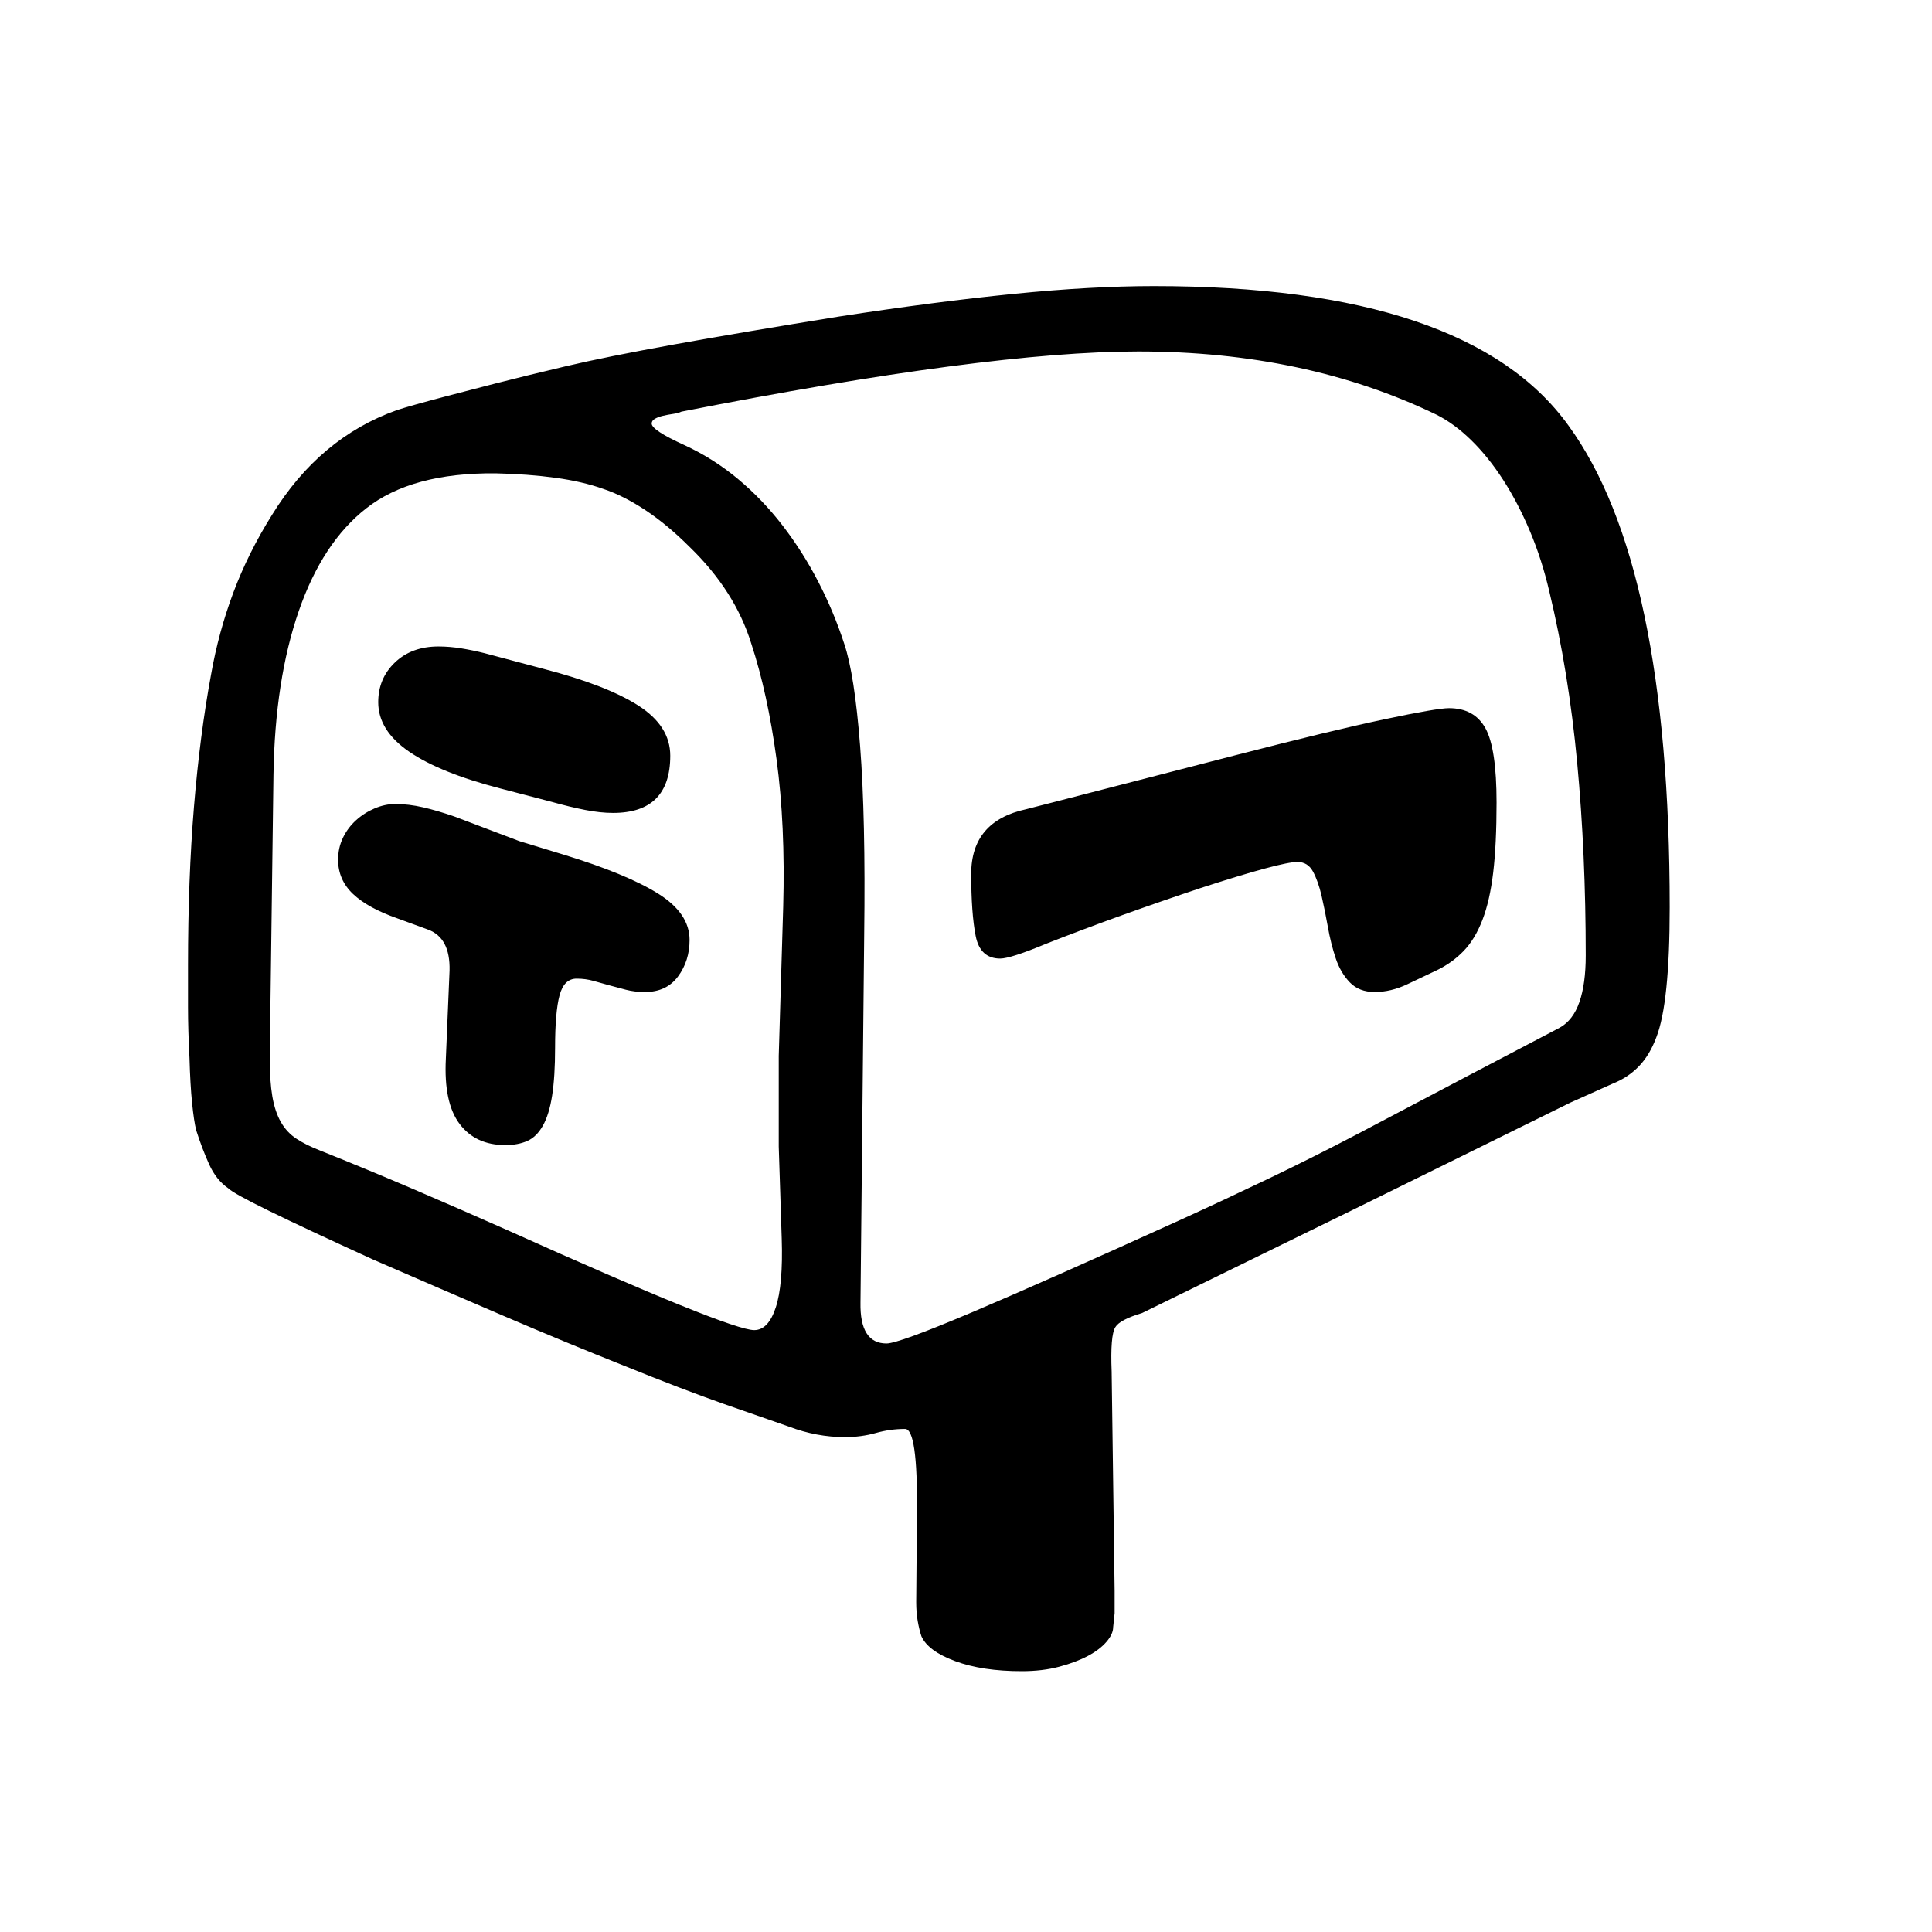 <svg xmlns="http://www.w3.org/2000/svg"
    viewBox="0 0 2600 2600">
  <!--
Digitized data copyright © 2011, Google Corporation.
Android is a trademark of Google and may be registered in certain jurisdictions.
Licensed under the Apache License, Version 2.0
http://www.apache.org/licenses/LICENSE-2.0
  -->
<path d="M509 945L509 945Q509 913 531.5 891.5 554 870 590 870L590 870Q605 870 620.5 872.5 636 875 652 879L652 879 731 900Q816 922 859 949.5 902 977 902 1017L902 1017Q902 1094 825 1094L825 1094Q808 1094 787.5 1090 767 1086 742 1079L742 1079 673 1061Q592 1040 550.5 1011.5 509 983 509 945ZM928 1265L928 1265Q928 1293 912.5 1314 897 1335 868 1335L868 1335Q854 1335 842.5 1332 831 1329 820 1326 809 1323 798.5 1320 788 1317 776 1317L776 1317Q759 1317 753 1339.5 747 1362 747 1410L747 1410Q747 1449 743 1474.5 739 1500 730.5 1515 722 1530 709.5 1535.5 697 1541 680 1541L680 1541Q640 1541 618.5 1512.5 597 1484 600 1425L600 1425 605 1306Q606 1262 576 1251L576 1251 535 1236Q495 1222 475 1203 455 1184 455 1157L455 1157Q455 1141 461.5 1127.5 468 1114 479 1104 490 1094 504 1088 518 1082 532 1082L532 1082Q550 1082 569.5 1086.5 589 1091 612 1099L612 1099 699 1132 758 1150Q843 1176 885.5 1202.5 928 1229 928 1265ZM1950 953L1950 953Q1984 953 1999 980 2014 1007 2014 1080L2014 1080Q2014 1136 2009.5 1174 2005 1212 1995 1238 1985 1264 1969.5 1280 1954 1296 1933 1306L1933 1306Q1916 1314 1894 1324.5 1872 1335 1850 1335L1850 1335Q1829 1335 1816.5 1322 1804 1309 1797.5 1289.5 1791 1270 1787 1247.5 1783 1225 1778.5 1205.5 1774 1186 1767 1173 1760 1160 1746 1160L1746 1160Q1724 1160 1616 1195L1616 1195Q1562 1213 1510.5 1231.5 1459 1250 1408 1270L1408 1270Q1360 1290 1346 1290L1346 1290Q1319 1290 1313 1259.5 1307 1229 1307 1176L1307 1176Q1307 1105 1381 1089L1381 1089 1420 1079 1664 1016Q1792 983 1863 968 1934 953 1950 953ZM1052 1667L1048 1543 1048 1421 1054 1220Q1057 1110 1045 1021.5 1033 933 1011 866L1011 866Q989 795 928 736L928 736Q898 706 868.5 686.5 839 667 812 658L812 658Q784 648 747.5 643 711 638 667 637L667 637Q554 636 493 684L493 684Q434 730 402 822.5 370 915 368 1043L368 1043 363 1424Q363 1455 366.5 1475.5 370 1496 378 1510 386 1524 399 1532.5 412 1541 430 1548L430 1548Q495 1574 558 1601 621 1628 684 1656L684 1656Q982 1790 1015 1790L1015 1790Q1034 1790 1044 1759.5 1054 1729 1052 1667L1052 1667ZM2134 1286L2134 1286Q2134 1149 2122.5 1026.5 2111 904 2085 796L2085 796Q2075 753 2059 715 2043 677 2023 646 2003 615 1980 592.5 1957 570 1933 558L1933 558Q1757 473 1532 473L1532 473Q1329 473 917 554L917 554Q913 556 906 557 899 558 892.5 559.5 886 561 881.5 563.5 877 566 877 570L877 570Q877 579 921 599L921 599Q960 617 993 644.5 1026 672 1053 707 1080 742 1101 782.5 1122 823 1136 866L1136 866Q1150 907 1157.5 1004 1165 1101 1163 1257L1163 1257 1158 1753Q1157 1808 1193 1808L1193 1808Q1209 1808 1307 1766.5 1405 1725 1590 1641L1590 1641Q1647 1615 1707.5 1586 1768 1557 1829 1525L1829 1525 1977 1447 2099 1383Q2117 1373 2125.5 1348.5 2134 1324 2134 1286ZM2247 1221L2247 1221Q2247 1350 2229 1396L2229 1396Q2220 1420 2205.5 1435 2191 1450 2171 1458L2171 1458 2113 1484 1825 1626 1537 1767Q1507 1776 1501 1786L1501 1786Q1494 1797 1496 1846L1496 1846 1500 2141 1500 2171 1498 2190Q1498 2199 1489 2209.5 1480 2220 1464 2228.5 1448 2237 1425.5 2243 1403 2249 1375 2249L1375 2249Q1322 2249 1285.5 2235.5 1249 2222 1240 2202L1240 2202Q1237 2193 1235 2181.5 1233 2170 1233 2156L1233 2156 1234 2034Q1235 1923 1218 1923L1218 1923Q1198 1923 1178.5 1928.5 1159 1934 1137 1934L1137 1934Q1099 1934 1062 1920L1062 1920Q1030 1909 974.5 1889.5 919 1870 840 1838L840 1838Q762 1807 678 1771 594 1735 502 1695L502 1695Q410 1653 362 1629.5 314 1606 307 1599L307 1599Q291 1588 281.5 1567 272 1546 264 1521L264 1521Q261 1509 258.5 1484.5 256 1460 255 1424L255 1424Q253 1386 253 1355.5 253 1325 253 1299L253 1299Q253 1183 261 1086 269 989 284 908L284 908Q294 851 314 797.5 334 744 366 693L366 693Q430 589 534 552L534 552Q543 549 559 544.5 575 540 601.5 533 628 526 667 516 706 506 761 493L761 493Q816 480 907.5 463.5 999 447 1129 426L1129 426Q1259 406 1364 395.5 1469 385 1553 385L1553 385Q1976 385 2111 573L2111 573Q2247 760 2247 1221Z"/>
</svg>